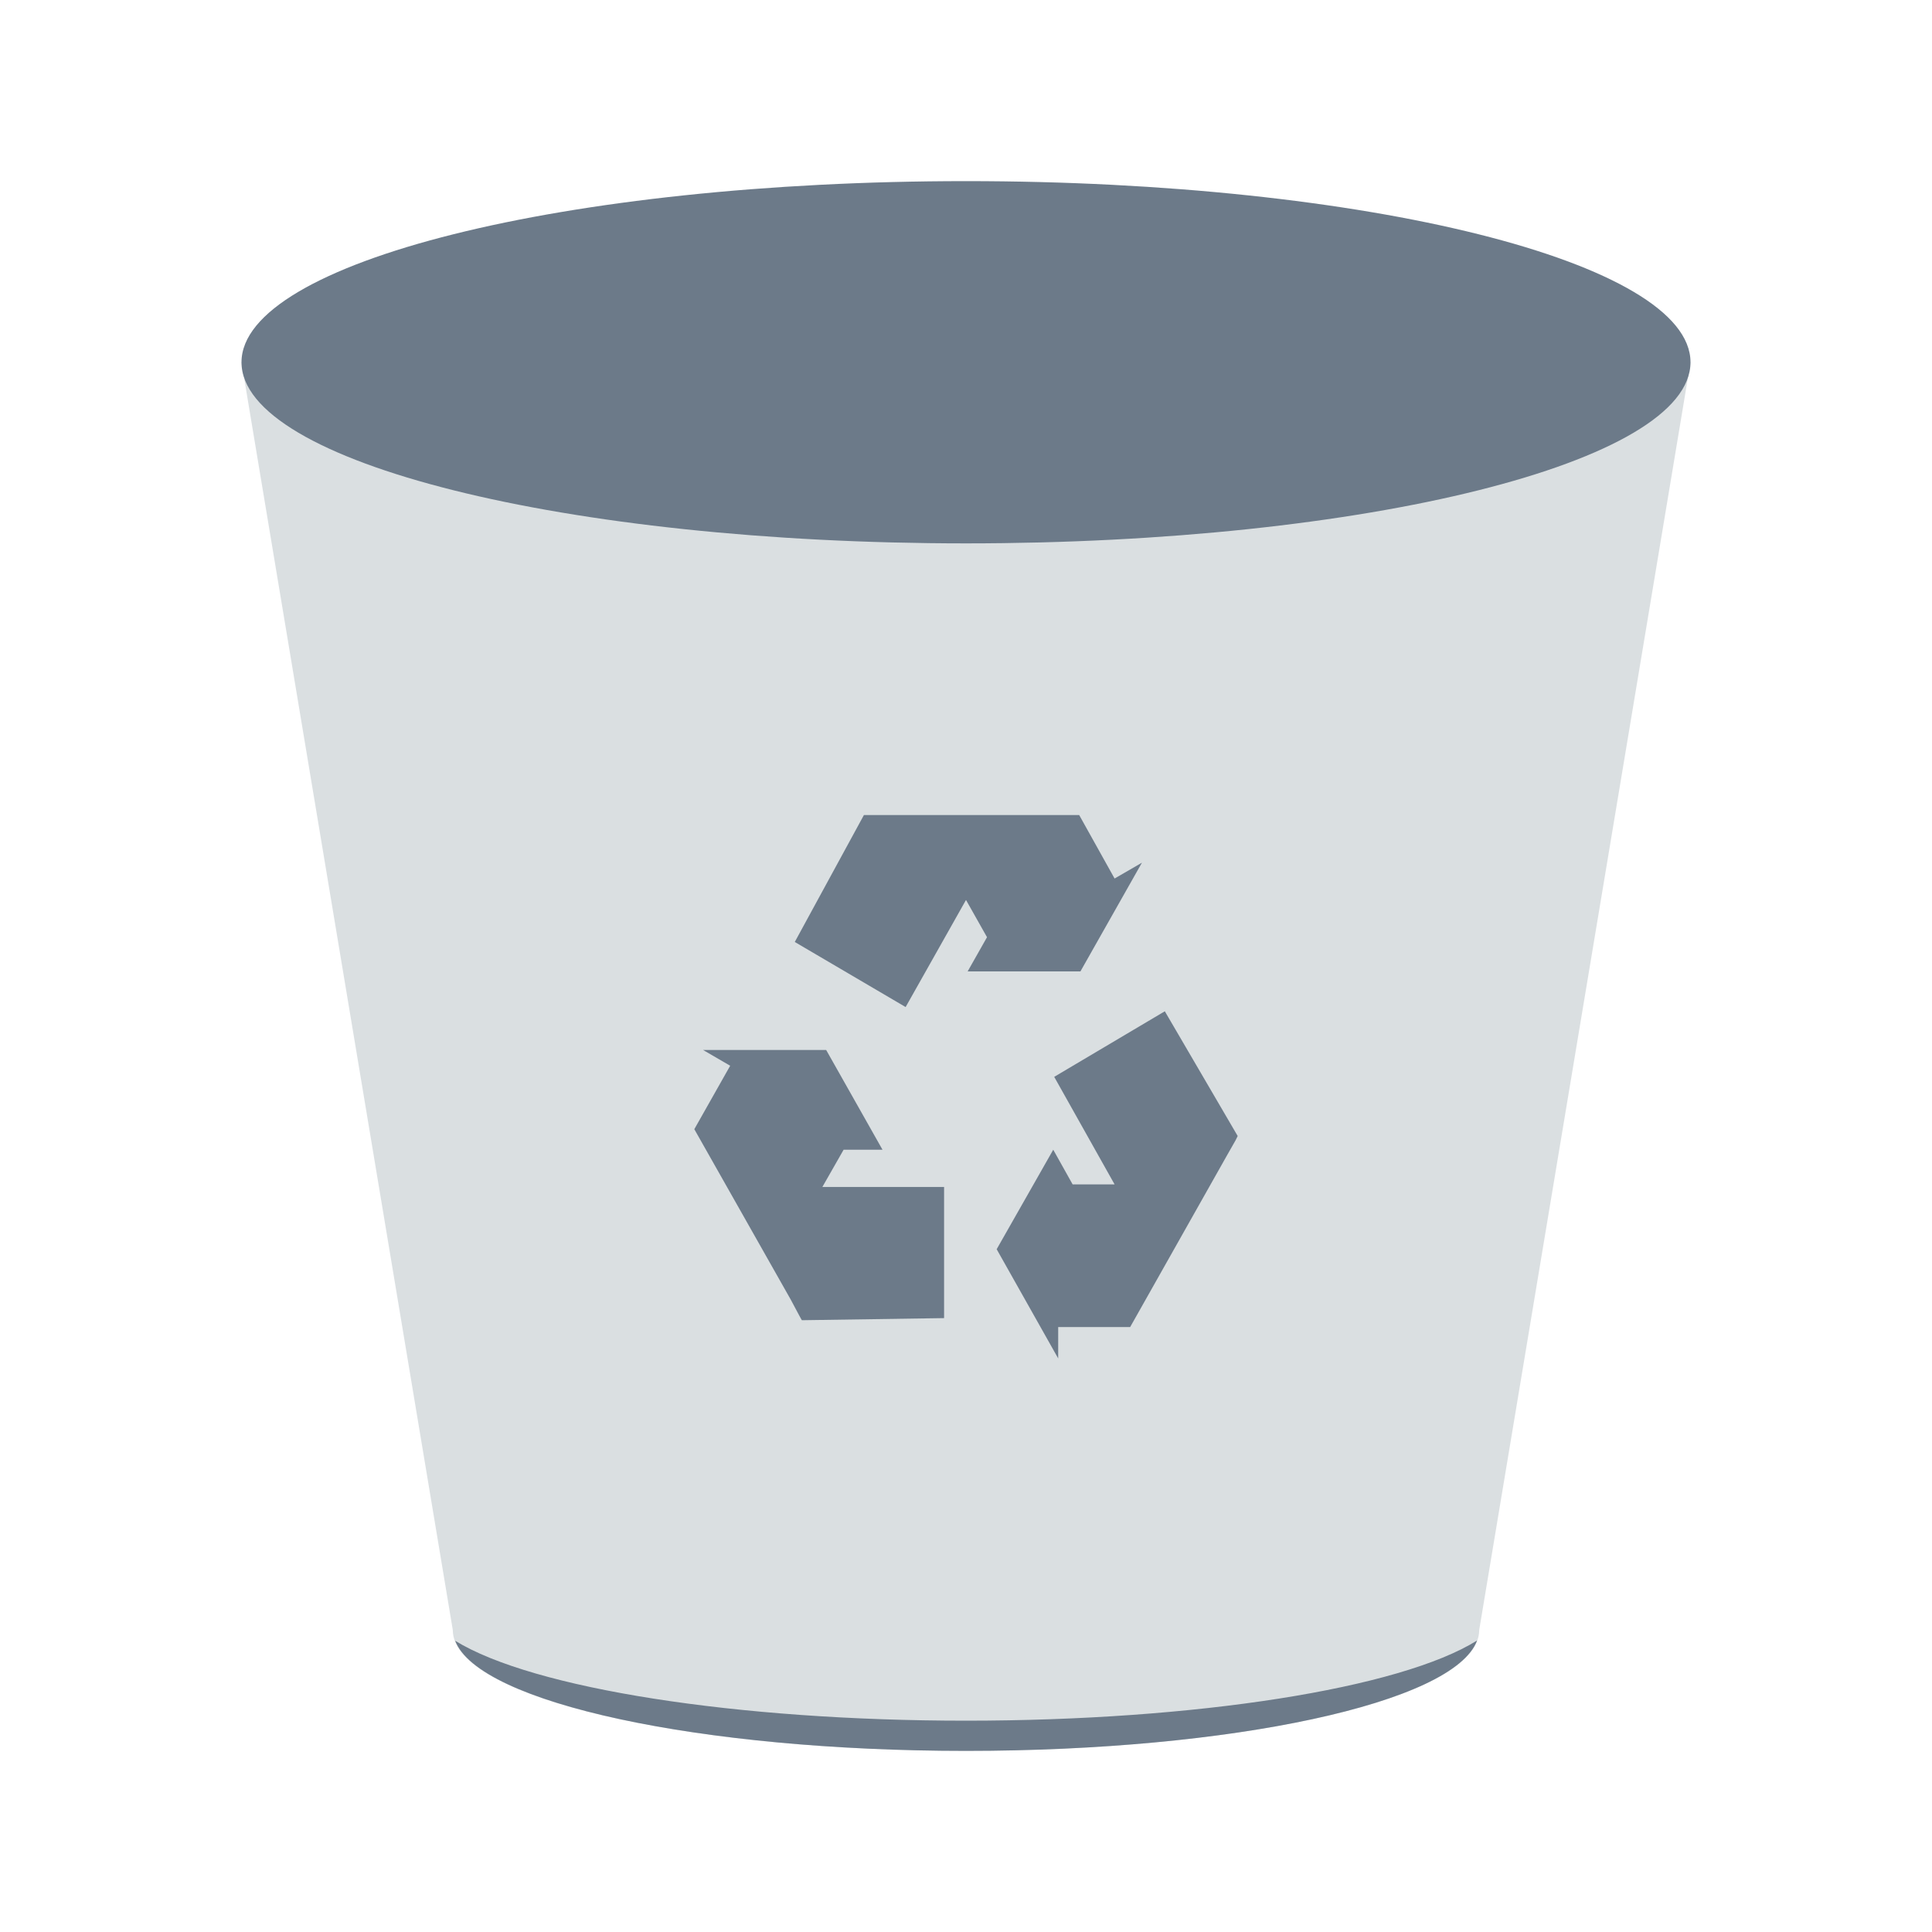 <?xml version="1.0" encoding="UTF-8"?>
<svg xmlns="http://www.w3.org/2000/svg" xmlns:xlink="http://www.w3.org/1999/xlink" width="32px" height="32px" viewBox="0 0 32 32" version="1.1">
<g id="surface1">
<path style=" stroke:none;fill-rule:nonzero;fill:rgb(85.49%,87.451%,88.235%);fill-opacity:1;" d="M 24.5 27 C 24.5 28.105 20.695 29 16 29 C 11.305 29 7.5 28.105 7.5 27 C 7.5 25.895 11.305 25 16 25 C 20.695 25 24.5 25.895 24.5 27 Z M 24.5 27 "/>
<path style=" stroke:none;fill-rule:evenodd;fill:rgb(85.49%,87.451%,88.235%);fill-opacity:1;" d="M 4 6 L 7.5 27 L 16 27.5 L 24.5 27 L 28 6 Z M 4 6 "/>
<path style=" stroke:none;fill-rule:nonzero;fill:rgb(42.353%,47.843%,53.725%);fill-opacity:1;" d="M 28 6 C 28 7.656 22.629 9 16 9 C 9.371 9 4 7.656 4 6 C 4 4.344 9.371 3 16 3 C 22.629 3 28 4.344 28 6 Z M 28 6 "/>
<path style=" stroke:none;fill-rule:nonzero;fill:rgb(42.353%,47.843%,53.725%);fill-opacity:1;" d="M 24.465 27.172 C 23.188 27.969 19.801 28.5 16 28.5 C 12.207 28.5 8.824 27.969 7.539 27.176 C 7.93 28.207 11.598 29 16 29 C 20.406 29 24.082 28.207 24.465 27.172 Z M 24.465 27.172 "/>
<path style=" stroke:none;fill-rule:nonzero;fill:rgb(42.353%,47.843%,53.725%);fill-opacity:1;" d="M 14.309 13.5 L 13.164 15.602 L 15 16.68 L 16 14.906 L 16.348 15.523 L 16.027 16.09 L 17.895 16.09 L 18.914 14.289 L 18.461 14.551 L 17.875 13.5 Z M 19.293 16.75 L 17.461 17.836 L 18.461 19.617 L 17.766 19.617 L 17.445 19.043 L 16.508 20.691 L 17.527 22.5 L 17.527 21.98 L 18.719 21.98 L 20.312 19.156 L 20.465 18.887 L 20.5 18.816 Z M 11.645 17.391 L 12.094 17.652 L 11.5 18.703 L 13.098 21.527 L 13.242 21.797 L 13.281 21.867 L 15.637 21.832 L 15.637 19.66 L 13.621 19.66 L 13.973 19.043 L 14.617 19.043 L 13.684 17.391 Z M 11.645 17.391 "/>
</g>
</svg>
